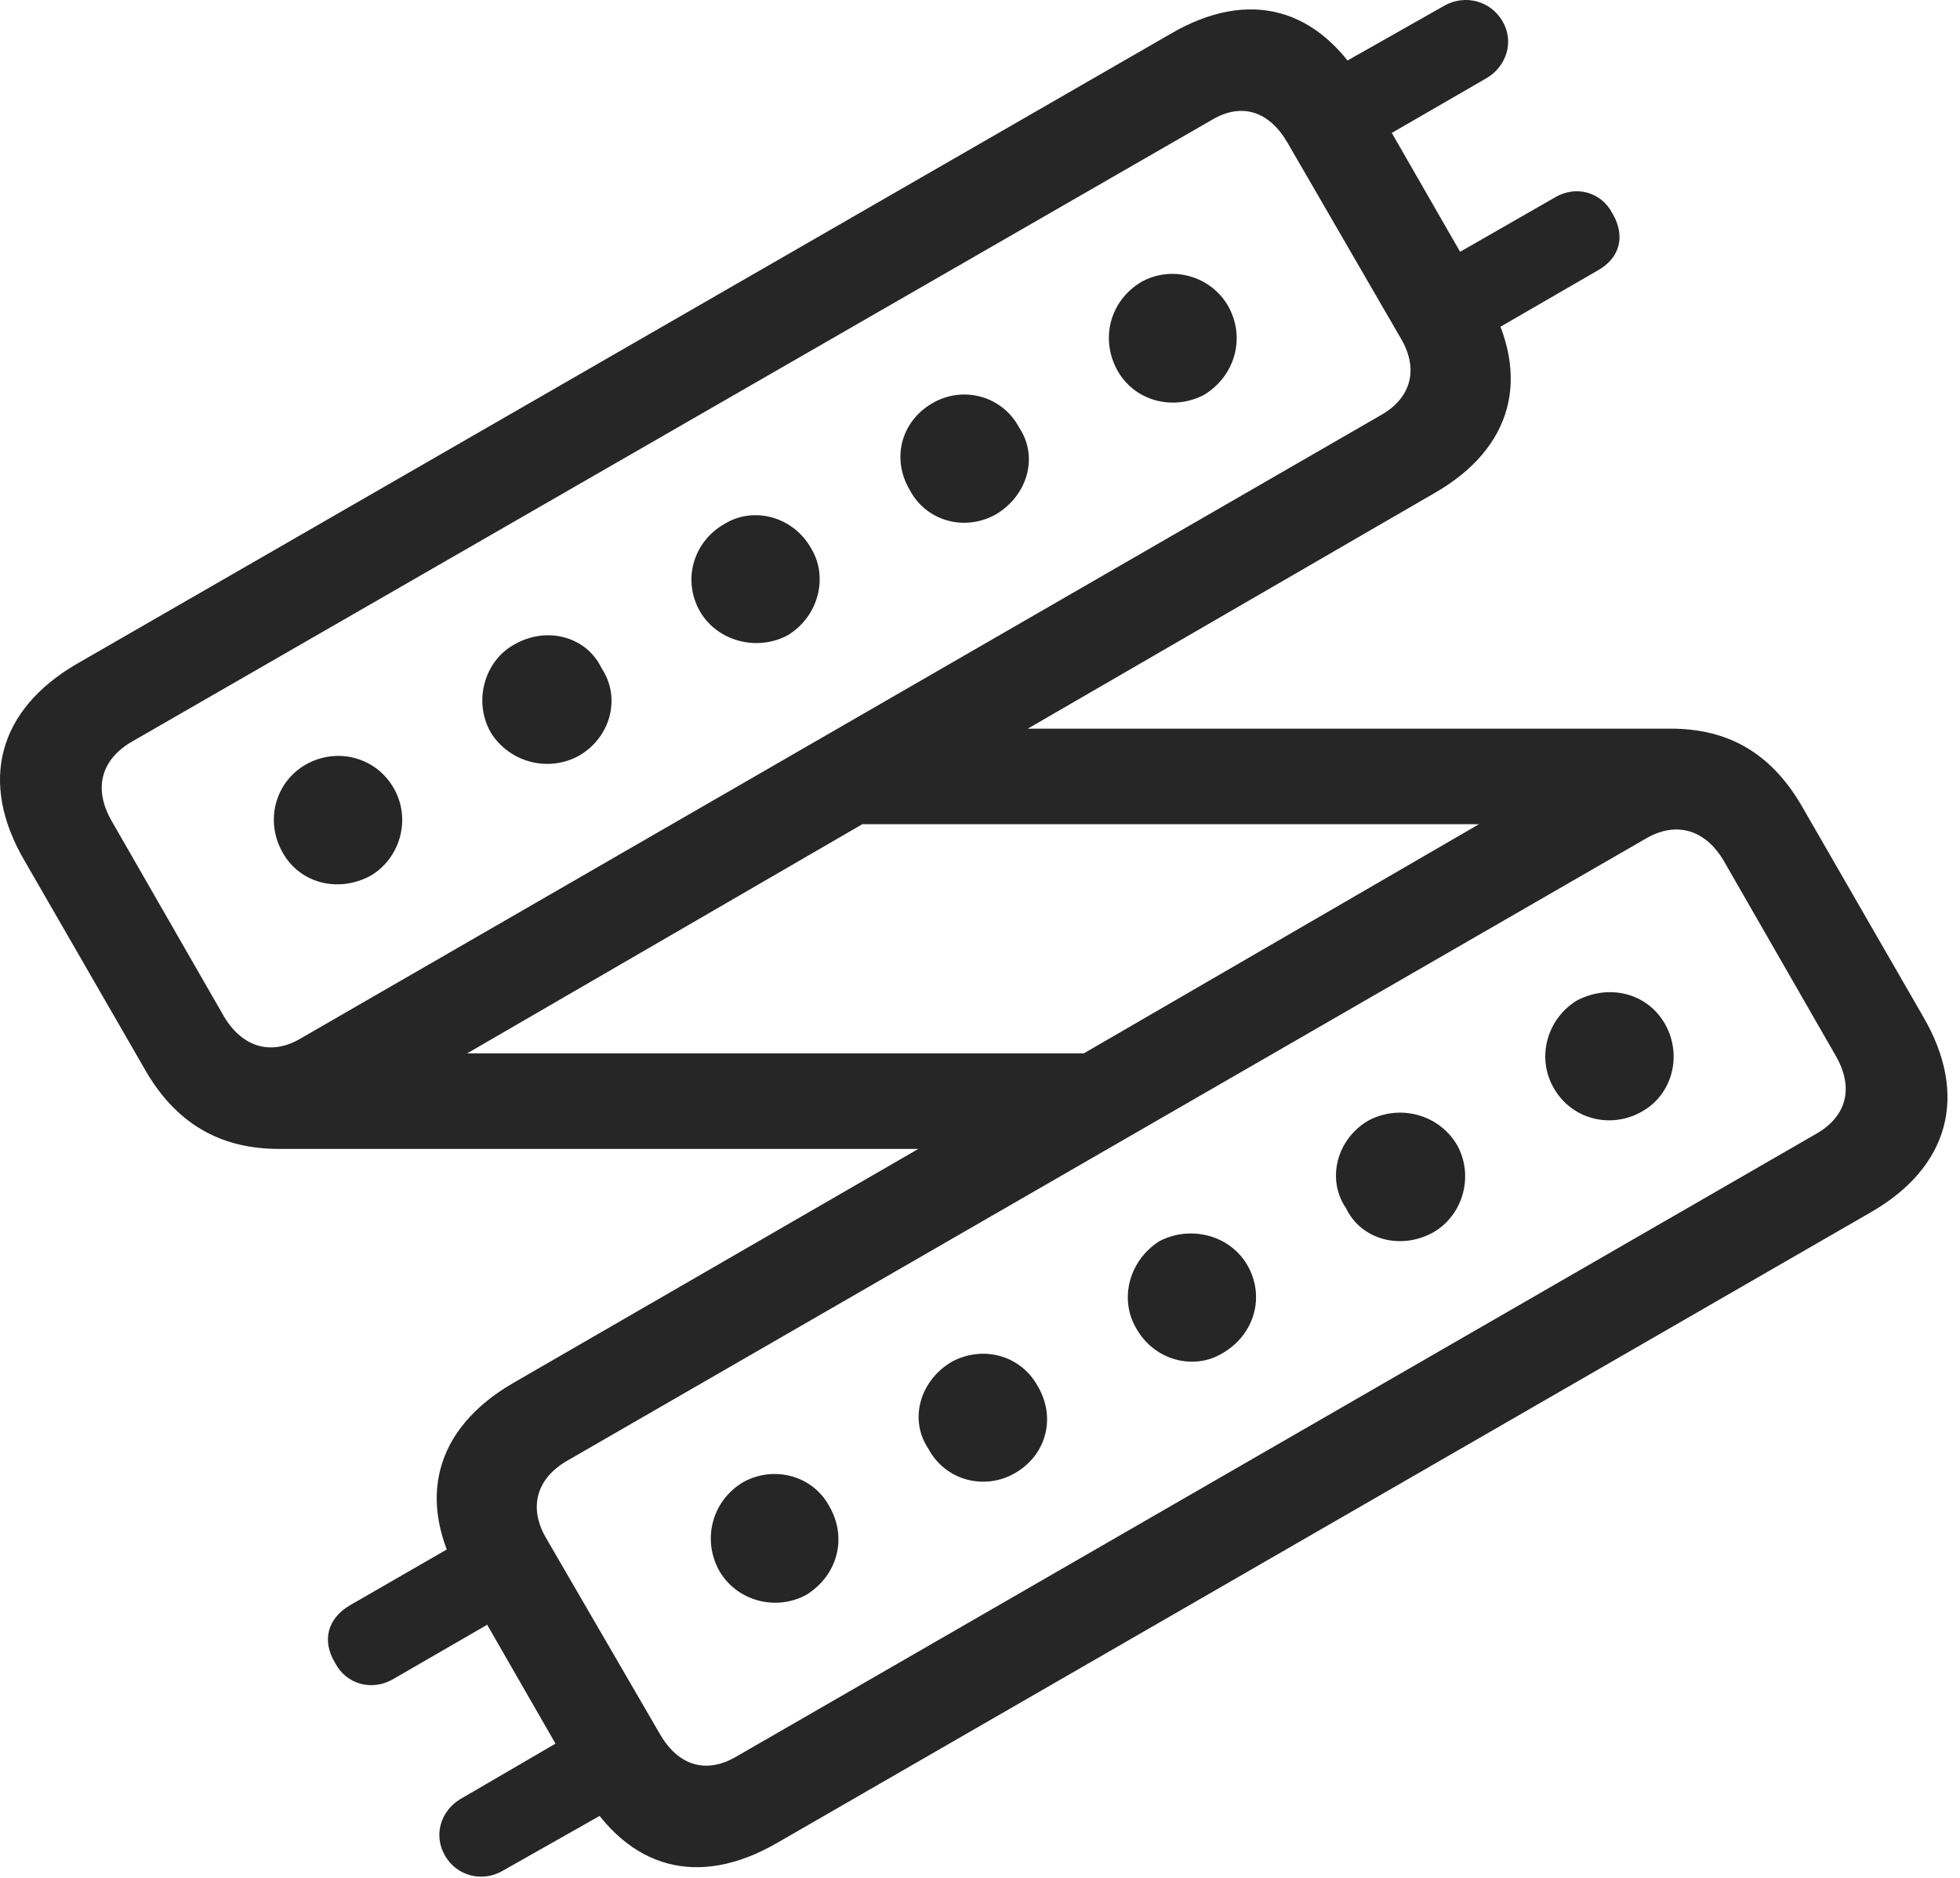 <?xml version="1.0" encoding="UTF-8"?>
<!--Generator: Apple Native CoreSVG 326-->
<!DOCTYPE svg
PUBLIC "-//W3C//DTD SVG 1.1//EN"
       "http://www.w3.org/Graphics/SVG/1.1/DTD/svg11.dtd">
<svg version="1.1" xmlns="http://www.w3.org/2000/svg" xmlns:xlink="http://www.w3.org/1999/xlink" viewBox="0 0 58.105 55.694">
 <g>
  <rect height="55.694" opacity="0" width="58.105" x="0" y="0"/>
  <path d="M2.265 19.693C-0.039 21.04-0.645 23.169 0.722 25.513L4.336 31.782C5.312 33.443 6.68 34.068 8.262 34.068L27.226 34.068L15.195 41.021C12.89 42.368 12.324 44.478 13.652 46.802L17.265 53.091C18.633 55.454 20.723 55.982 23.027 54.654L55.469 35.943C57.773 34.614 58.379 32.486 57.011 30.142L53.398 23.872C52.48 22.31 51.211 21.607 49.531 21.607L30.469 21.607L42.539 14.614C44.844 13.286 45.41 11.177 44.082 8.853L40.469 2.564C39.101 0.2 37.011-0.346 34.707 1.001ZM3.867 22.017L35.918 3.56C36.797 3.032 37.617 3.286 38.164 4.224L41.523 10.025C42.07 10.943 41.836 11.802 40.937 12.31L8.926 30.786C8.047 31.314 7.187 31.06 6.64 30.142L3.32 24.361C2.773 23.423 2.969 22.564 3.867 22.017ZM13.848 31.236L25.566 24.439L43.847 24.439L32.129 31.236ZM16.797 43.325L48.789 24.868C49.687 24.341 50.547 24.595 51.094 25.513L54.414 31.294C54.961 32.232 54.765 33.091 53.847 33.618L21.816 52.095C20.937 52.603 20.117 52.368 19.57 51.431L16.191 45.611C15.664 44.712 15.898 43.853 16.797 43.325ZM38.691 2.505L39.961 4.693L44.082 2.31C44.668 1.958 44.902 1.216 44.531 0.611C44.179 0.025 43.437-0.171 42.832 0.161ZM41.992 8.208L43.261 10.396L47.344 8.032C48.027 7.661 48.203 6.997 47.793 6.314C47.461 5.689 46.719 5.493 46.113 5.845ZM33.125 10.982C33.633 11.9 34.785 12.193 35.703 11.704C36.621 11.138 36.933 10.005 36.406 9.068C35.879 8.169 34.726 7.857 33.828 8.364C32.89 8.931 32.617 10.064 33.125 10.982ZM26.973 14.536C27.461 15.454 28.594 15.767 29.512 15.259C30.449 14.712 30.801 13.56 30.215 12.681C29.707 11.724 28.535 11.431 27.637 11.958C26.699 12.505 26.426 13.618 26.973 14.536ZM20.762 18.15C21.289 19.029 22.461 19.322 23.359 18.833C24.258 18.286 24.57 17.114 24.043 16.255C23.515 15.318 22.344 15.005 21.484 15.532C20.547 16.06 20.215 17.212 20.762 18.15ZM14.551 21.724C15.098 22.603 16.25 22.915 17.168 22.407C18.105 21.861 18.418 20.689 17.832 19.81C17.383 18.872 16.211 18.56 15.254 19.107C14.355 19.595 14.023 20.806 14.551 21.724ZM8.379 25.279C8.887 26.197 10.039 26.489 10.996 25.962C11.875 25.435 12.187 24.282 11.68 23.384C11.152 22.447 10 22.154 9.082 22.661C8.144 23.189 7.851 24.361 8.379 25.279ZM19.043 53.13L17.773 50.943L13.652 53.345C13.066 53.697 12.832 54.419 13.203 55.044C13.555 55.63 14.297 55.825 14.902 55.474ZM15.742 47.427L14.473 45.239L10.371 47.603C9.707 47.993 9.531 48.657 9.941 49.322C10.273 49.947 11.015 50.142 11.621 49.81ZM46.054 32.251C46.582 33.189 47.734 33.482 48.652 32.974C49.59 32.466 49.883 31.275 49.355 30.357C48.828 29.439 47.695 29.165 46.738 29.673C45.859 30.22 45.547 31.353 46.054 32.251ZM39.902 35.825C40.351 36.763 41.523 37.075 42.48 36.548C43.379 36.04 43.711 34.849 43.183 33.931C42.636 33.032 41.484 32.739 40.566 33.228C39.629 33.775 39.316 34.966 39.902 35.825ZM33.691 39.4C34.219 40.337 35.39 40.65 36.25 40.122C37.187 39.575 37.519 38.443 36.972 37.505C36.445 36.607 35.273 36.333 34.375 36.802C33.476 37.368 33.164 38.521 33.691 39.4ZM27.519 42.954C28.027 43.911 29.199 44.204 30.098 43.677C31.035 43.13 31.308 42.017 30.762 41.099C30.254 40.181 29.14 39.888 28.223 40.376C27.285 40.923 26.933 42.075 27.519 42.954ZM21.328 46.587C21.855 47.486 23.008 47.779 23.906 47.29C24.844 46.704 25.117 45.591 24.59 44.673C24.101 43.755 22.949 43.443 22.031 43.95C21.113 44.497 20.801 45.65 21.328 46.587Z" fill="black" fill-opacity="0.85"/>
 </g>
</svg>
